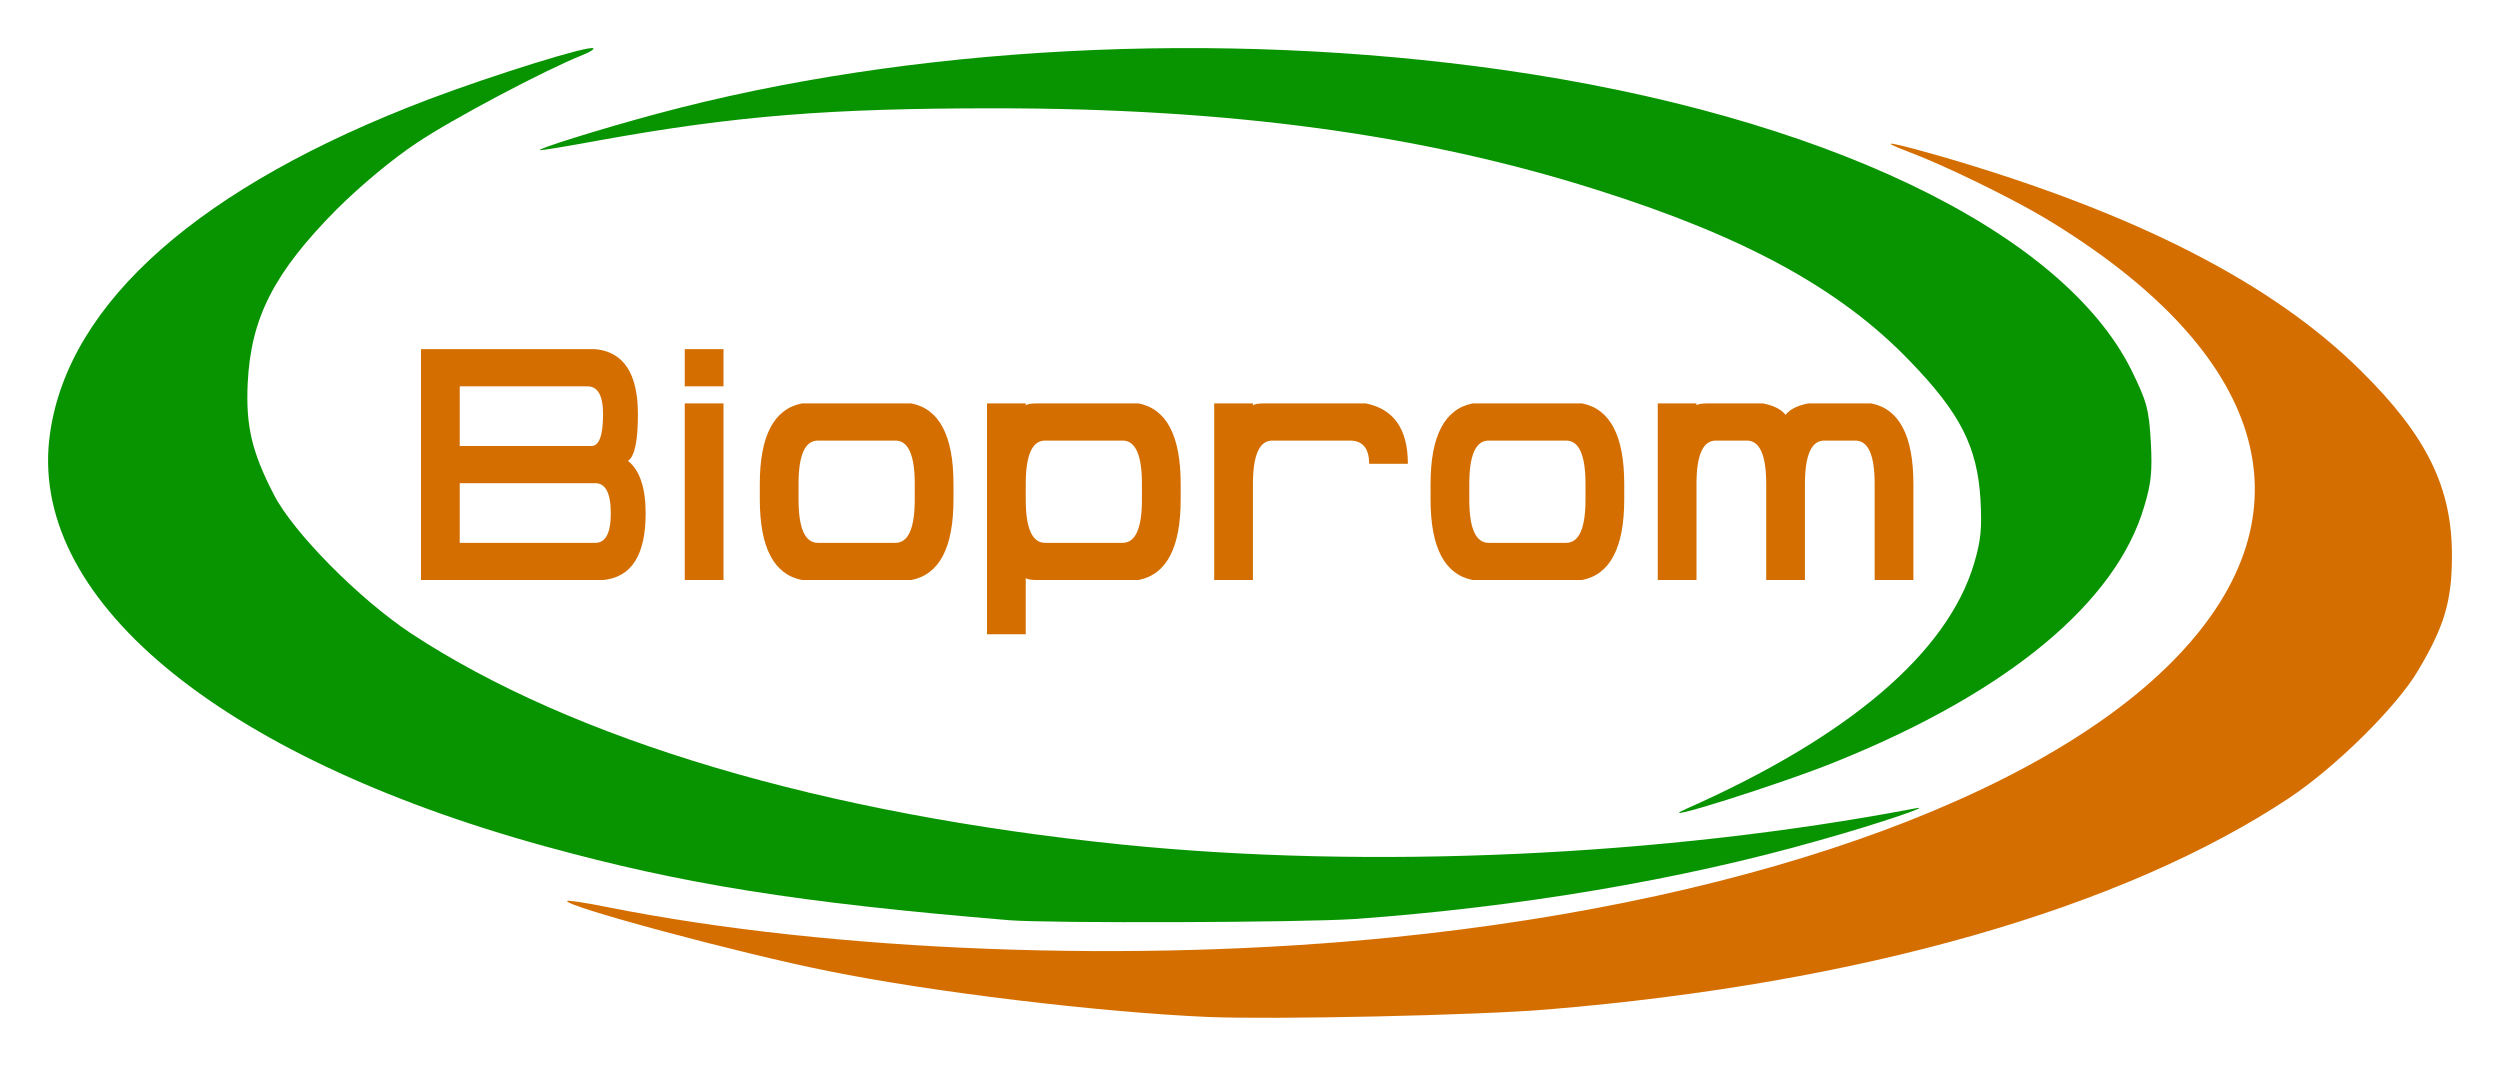 <svg width="260" height="111" viewBox="0 0 260 111" fill="none" xmlns="http://www.w3.org/2000/svg">
<g filter="url(#filter0_d)">
<path d="M122.577 102.763C111.312 102.265 93.997 100.191 83.149 97.992C73.97 96.166 55.487 91.188 55.987 90.69C56.071 90.607 57.99 90.897 60.243 91.354C83.566 96 115.108 97.204 141.978 94.465C180.529 90.566 211.779 78.949 224.88 63.682C237.48 49.038 231.931 33.065 209.652 19.665C206.022 17.508 199.221 14.189 195.466 12.778C191.961 11.451 193.588 11.741 199.346 13.4C219.164 19.209 233.392 26.469 242.571 35.596C249.371 42.317 252.042 47.71 252 54.887C252 59.492 251.207 62.147 248.495 66.711C246.284 70.486 239.9 76.792 235.019 80.028C217.662 91.52 190.459 99.278 158.041 101.974C150.781 102.597 129.377 103.053 122.577 102.763V102.763Z" fill="#D46E00"/>
<path d="M101.932 92.7C79.799 90.861 67.943 88.939 53.673 85.012C19.559 75.611 -0.286 59.065 2.211 42.017C4.166 28.396 17.895 16.321 41.567 7.337C48.306 4.789 58.374 1.655 58.707 2.031C58.832 2.114 58.291 2.449 57.542 2.741C53.756 4.245 44.021 9.385 40.36 11.85C37.781 13.563 34.619 16.195 31.998 18.786C25.508 25.346 23.095 30.025 22.762 36.836C22.554 41.307 23.178 43.981 25.508 48.493C27.547 52.421 34.328 59.273 39.736 62.867C56.627 73.981 82.587 81.669 113.789 84.844C139.416 87.435 170.036 86.056 196.12 81.084C198.367 80.624 192.376 82.672 186.094 84.427C171.741 88.521 154.809 91.363 137.918 92.574C132.468 92.95 106.009 93.034 101.932 92.7Z" fill="#079400"/>
<path d="M172.36 81.123C189.333 73.609 199.551 64.871 202.311 55.584C203.011 53.22 203.135 51.954 202.97 48.957C202.641 43.469 200.869 39.966 195.637 34.562C188.427 27.049 178.457 21.603 163.09 16.749C144.839 10.966 124.94 8.264 100.468 8.264C83.288 8.264 73.565 9.024 59.31 11.599C56.097 12.19 53.337 12.654 53.172 12.612C52.595 12.57 59.146 10.501 65.243 8.855C91.569 1.763 123.704 0.075 153.202 4.254C186.408 8.982 211.416 20.928 218.667 35.491C220.274 38.784 220.48 39.501 220.686 42.963C220.85 46.044 220.727 47.268 219.985 49.717C217.06 59.637 205.895 68.923 188.221 76.1C182.494 78.463 168.24 82.938 172.36 81.123Z" fill="#079400"/>
</g>
<g filter="url(#filter1_d)">
<path d="M40.784 33.313H58.927C61.871 33.603 63.343 35.859 63.343 40.081C63.343 42.863 62.999 44.48 62.311 44.931C63.536 45.909 64.148 47.73 64.148 50.394C64.148 54.723 62.676 57.032 59.733 57.322H40.784V33.313ZM58.911 47.252H44.812V53.455H58.911C59.986 53.455 60.523 52.435 60.523 50.394C60.523 48.299 59.986 47.252 58.911 47.252ZM44.812 43.384H58.508C59.314 43.384 59.717 42.283 59.717 40.081C59.717 38.148 59.18 37.181 58.106 37.181H44.812V43.384ZM72.243 57.322H68.215V38.953H72.243V57.322ZM68.215 33.313H72.243V37.181H68.215V33.313ZM82.063 42.82C80.72 42.82 80.049 44.324 80.049 47.332V48.943C80.049 51.951 80.72 53.455 82.063 53.455H90.12C91.462 53.455 92.134 51.951 92.134 48.943V47.332C92.134 44.324 91.462 42.82 90.12 42.82H82.063ZM80.403 57.322C77.481 56.742 76.02 53.949 76.02 48.943V47.332C76.02 42.326 77.481 39.533 80.403 38.953H91.779C94.701 39.533 96.162 42.326 96.162 47.332V48.943C96.162 53.949 94.701 56.742 91.779 57.322H80.403ZM113.748 53.455C115.091 53.455 115.762 51.951 115.762 48.943V47.332C115.762 44.324 115.091 42.82 113.748 42.82H105.691C104.349 42.82 103.677 44.324 103.677 47.332V48.943C103.677 51.951 104.349 53.455 105.691 53.455H113.748ZM103.677 62.962H99.649V38.953H103.677V39.163C103.817 39.023 104.22 38.953 104.886 38.953H115.408C118.33 39.533 119.791 42.326 119.791 47.332V48.943C119.791 53.949 118.33 56.742 115.408 57.322H104.886C104.22 57.322 103.817 57.252 103.677 57.113V62.962ZM139.391 45.237C139.391 43.626 138.719 42.82 137.377 42.82H129.32C127.977 42.82 127.306 44.324 127.306 47.332V57.322H123.277V38.953H127.306V39.163C127.445 39.023 127.848 38.953 128.514 38.953H139.036C141.958 39.533 143.419 41.628 143.419 45.237H139.391ZM151.821 42.82C150.478 42.82 149.806 44.324 149.806 47.332V48.943C149.806 51.951 150.478 53.455 151.821 53.455H159.877C161.22 53.455 161.891 51.951 161.891 48.943V47.332C161.891 44.324 161.22 42.82 159.877 42.82H151.821ZM150.161 57.322C147.239 56.742 145.778 53.949 145.778 48.943V47.332C145.778 42.326 147.239 39.533 150.161 38.953H161.537C164.459 39.533 165.92 42.326 165.92 47.332V48.943C165.92 53.949 164.459 56.742 161.537 57.322H150.161ZM180.686 47.332C180.686 44.324 180.014 42.82 178.672 42.82H175.449C174.106 42.82 173.435 44.324 173.435 47.332V57.322H169.407V38.953H173.435V39.163C173.575 39.023 173.977 38.953 174.643 38.953H180.331C181.459 39.168 182.249 39.565 182.7 40.145C183.151 39.565 183.941 39.168 185.069 38.953H191.611C194.533 39.533 195.993 42.326 195.993 47.332V57.322H191.965V47.332C191.965 44.324 191.294 42.82 189.951 42.82H186.728C185.386 42.82 184.714 44.324 184.714 47.332V57.322H180.686V47.332Z" fill="#D46E00"/>
</g>
<defs>
<filter id="filter0_d" x="0" y="0" width="260" height="110.852" filterUnits="userSpaceOnUse" color-interpolation-filters="sRGB">
<feFlood flood-opacity="0" result="BackgroundImageFix"/>
<feColorMatrix in="SourceAlpha" type="matrix" values="0 0 0 0 0 0 0 0 0 0 0 0 0 0 0 0 0 0 127 0"/>
<feOffset dx="3" dy="3"/>
<feGaussianBlur stdDeviation="2.5"/>
<feColorMatrix type="matrix" values="0 0 0 0 0 0 0 0 0 0 0 0 0 0 0 0 0 0 0.4 0"/>
<feBlend mode="normal" in2="BackgroundImageFix" result="effect1_dropShadow"/>
<feBlend mode="normal" in="SourceGraphic" in2="effect1_dropShadow" result="shape"/>
</filter>
<filter id="filter1_d" x="38.784" y="31.314" width="165.21" height="39.648" filterUnits="userSpaceOnUse" color-interpolation-filters="sRGB">
<feFlood flood-opacity="0" result="BackgroundImageFix"/>
<feColorMatrix in="SourceAlpha" type="matrix" values="0 0 0 0 0 0 0 0 0 0 0 0 0 0 0 0 0 0 127 0"/>
<feOffset dx="3" dy="3"/>
<feGaussianBlur stdDeviation="2.5"/>
<feColorMatrix type="matrix" values="0 0 0 0 0 0 0 0 0 0 0 0 0 0 0 0 0 0 0.4 0"/>
<feBlend mode="normal" in2="BackgroundImageFix" result="effect1_dropShadow"/>
<feBlend mode="normal" in="SourceGraphic" in2="effect1_dropShadow" result="shape"/>
</filter>
</defs>
</svg>
